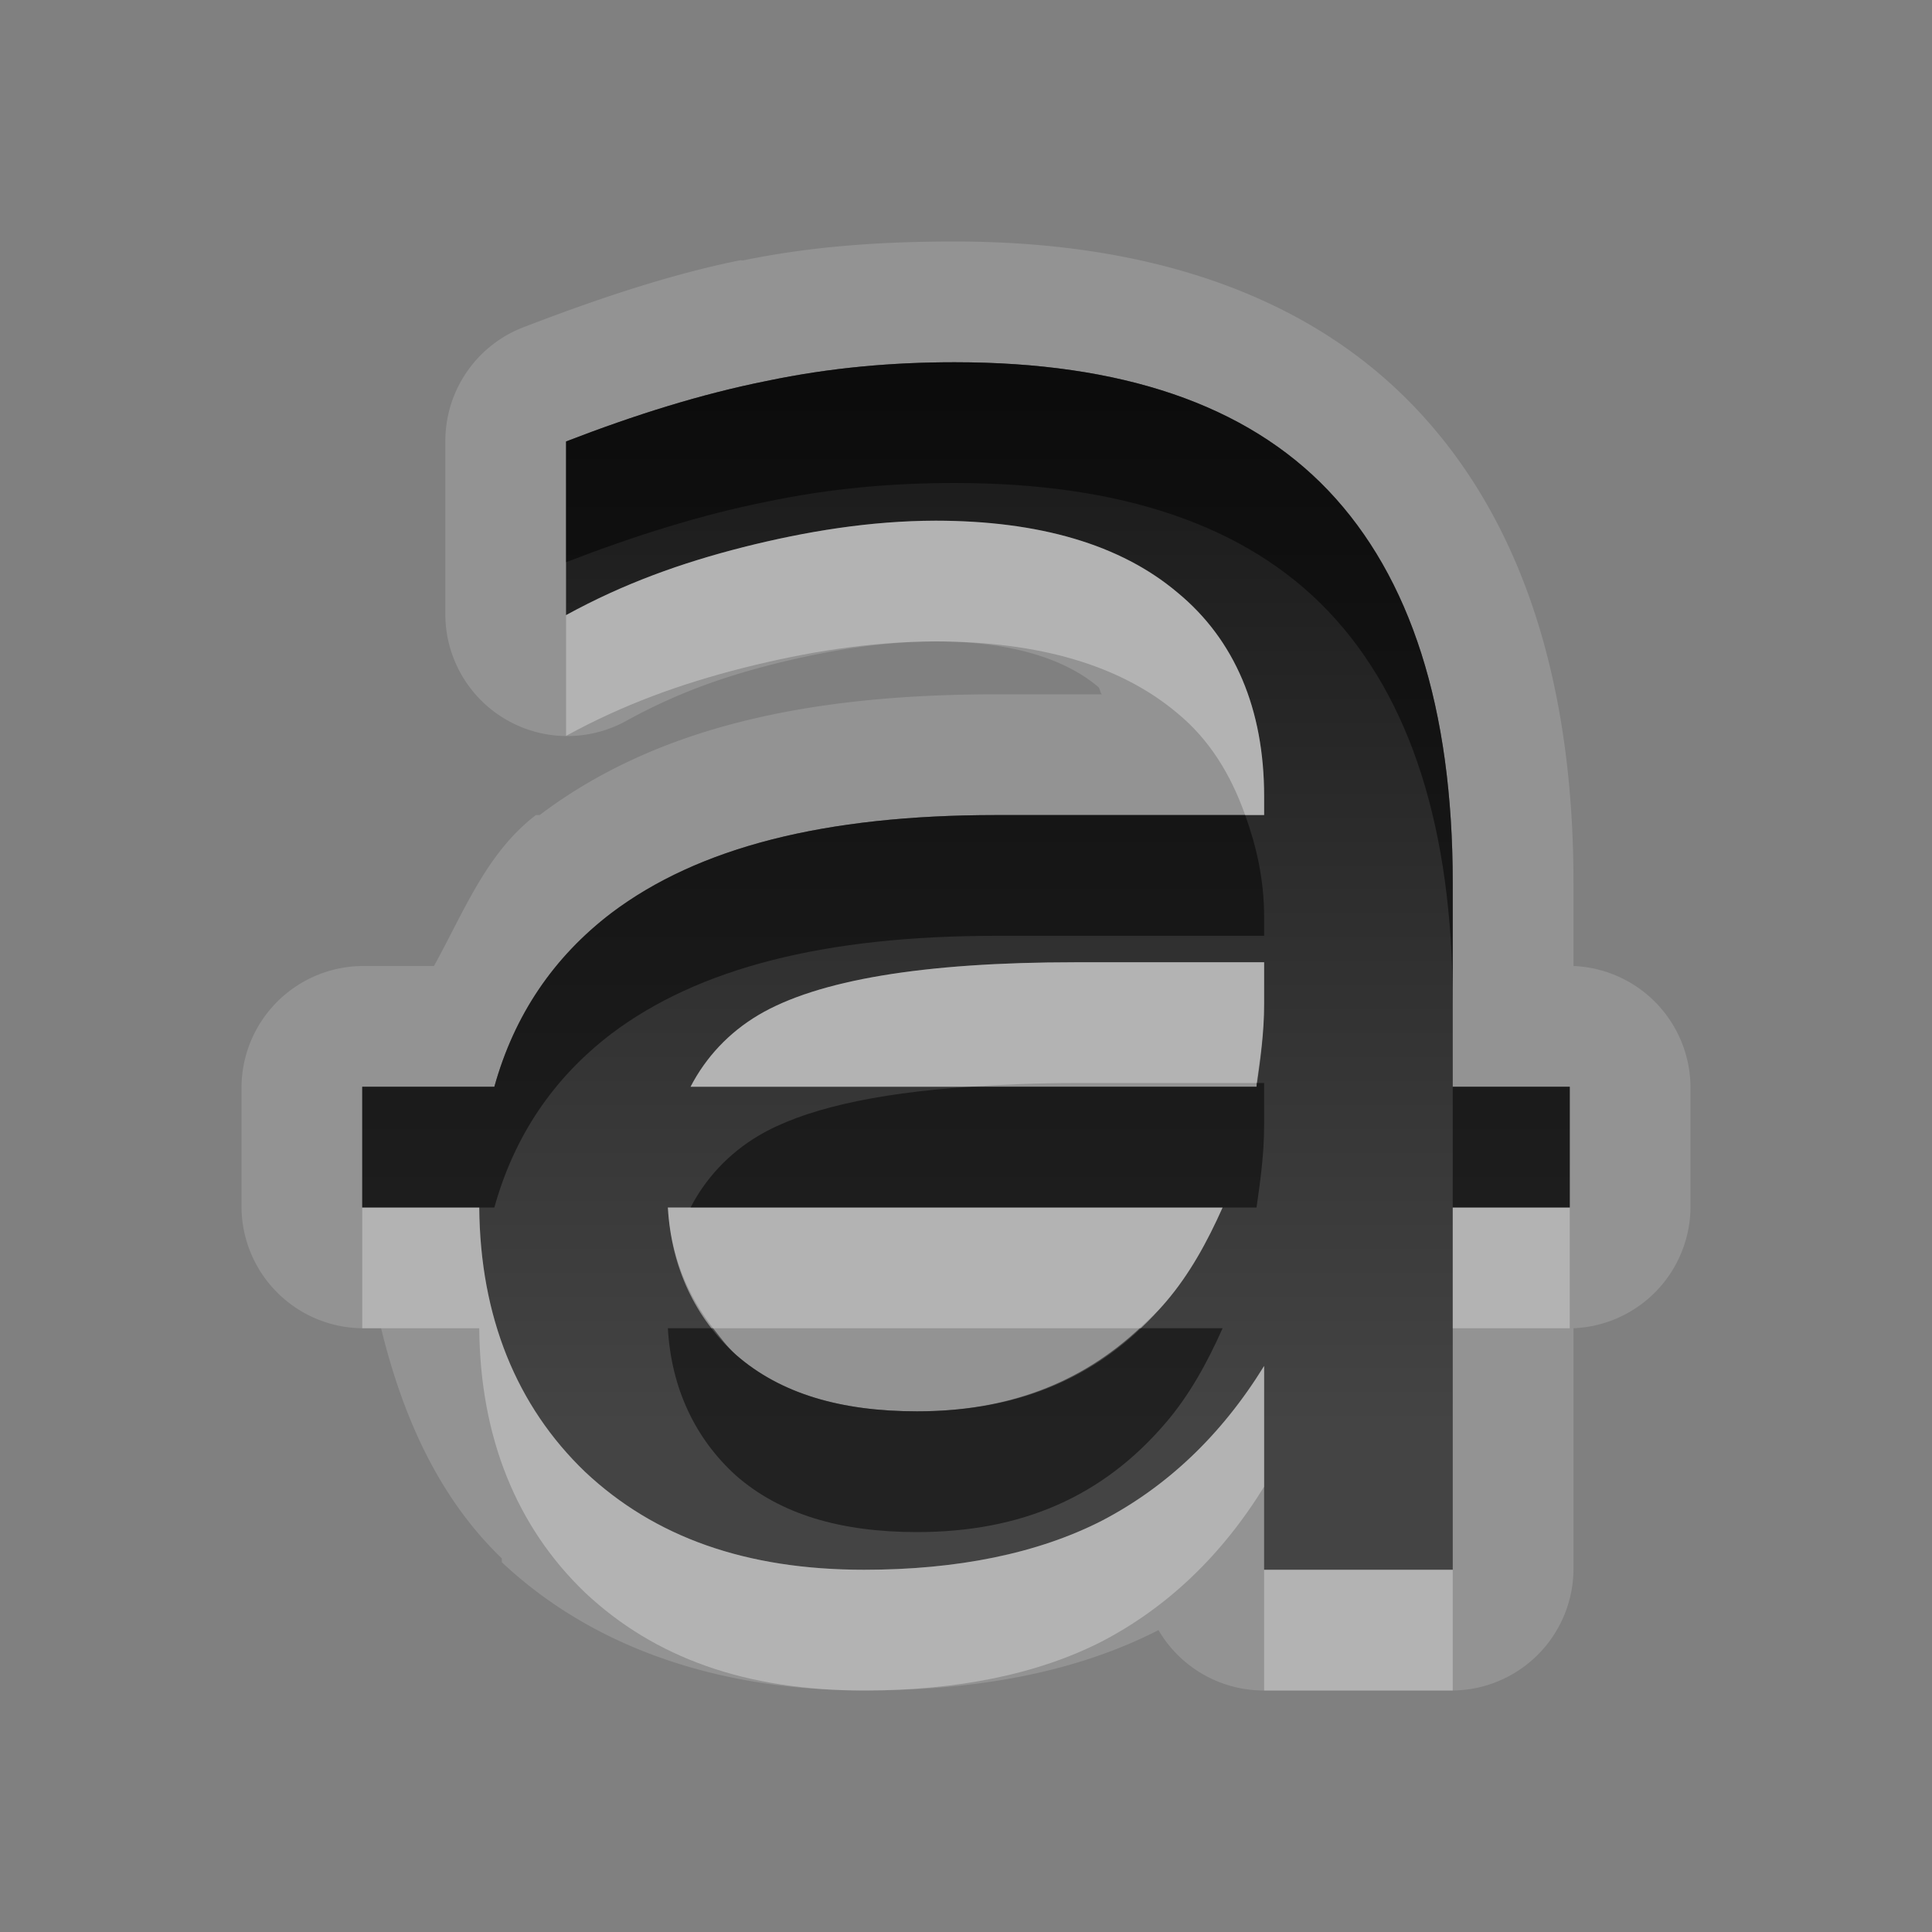 <?xml version="1.0" encoding="UTF-8" standalone="no"?>
<!-- Created with Inkscape (http://www.inkscape.org/) -->

<svg
   xmlns:dc="http://purl.org/dc/elements/1.1/"
   xmlns:cc="http://creativecommons.org/ns#"
   xmlns:rdf="http://www.w3.org/1999/02/22-rdf-syntax-ns#"
   xmlns:svg="http://www.w3.org/2000/svg"
   xmlns="http://www.w3.org/2000/svg"
   xmlns:xlink="http://www.w3.org/1999/xlink"
   xmlns:sodipodi="http://sodipodi.sourceforge.net/DTD/sodipodi-0.dtd"
   xmlns:inkscape="http://www.inkscape.org/namespaces/inkscape"
   width="16"
   height="16"
   id="svg2"
   sodipodi:version="0.32"
   inkscape:version="0.48.0 r9654"
   version="1.0"
   sodipodi:docname="format-text-strikethrough.svg"
   inkscape:output_extension="org.inkscape.output.svg.inkscape"
   inkscape:export-filename="/home/matt/.icons/Sirocco/scalable/mimetypes/text-plain.png"
   inkscape:export-xdpi="90"
   inkscape:export-ydpi="90"
   sodipodi:modified="true"
   style="display:inline">
  <rect width="100%" height="100%" fill="#808080" stroke="none"/>
  <sodipodi:namedview
     id="base"
     pagecolor="#ffffff"
     bordercolor="#666666"
     borderopacity="1.0"
     inkscape:pageopacity="0.0"
     inkscape:pageshadow="2"
     inkscape:zoom="24.785767"
     inkscape:cx="3.1452383"
     inkscape:cy="5.5349974"
     inkscape:document-units="px"
     inkscape:current-layer="layer1"
     width="128px"
     height="128px"
     inkscape:showpageshadow="false"
     inkscape:window-width="1920"
     inkscape:window-height="1029"
     inkscape:window-x="0"
     inkscape:window-y="25"
     showguides="true"
     inkscape:guide-bbox="true"
     showgrid="true"
     inkscape:window-maximized="1"
     inkscape:snap-global="true">
    <sodipodi:guide
       id="guide2226"
       position="32.637,117.998"
       orientation="horizontal" />
    <sodipodi:guide
       id="guide2230"
       position="110,57.402"
       orientation="vertical" />
    <sodipodi:guide
       id="guide2232"
       position="33.761"
       orientation="horizontal" />
    <sodipodi:guide
       id="guide2231"
       position="46.775"
       orientation="horizontal" />
    <inkscape:grid
       enabled="true"
       visible="true"
       id="grid3231"
       type="xygrid" />
    <sodipodi:guide
       orientation="1,0"
       position="100,67.625"
       id="guide2713" />
  </sodipodi:namedview>
  <defs
     id="defs4">
    <inkscape:perspective
       sodipodi:type="inkscape:persp3d"
       inkscape:vp_x="0 : 11 : 1"
       inkscape:vp_y="0 : 1000 : 0"
       inkscape:vp_z="22 : 11 : 1"
       inkscape:persp3d-origin="11 : 7.3333333 : 1"
       id="perspective19" />
    <linearGradient
       id="StandardGradient"
       gradientTransform="matrix(0.822,0,0,0.822,-1.508,-0.6)"
       x1="10.71"
       y1="1.996"
       x2="10.71"
       y2="18.974"
       gradientUnits="userSpaceOnUse">
      <stop
         style="stop-color:#000000;stop-opacity:0.863;"
         offset="0"
         id="stop3277" />
      <stop
         style="stop-color:#000000;stop-opacity:0.471;"
         offset="1"
         id="stop3279" />
    </linearGradient>
    <linearGradient
       inkscape:collect="always"
       xlink:href="#StandardGradient"
       id="linearGradient3620"
       gradientUnits="userSpaceOnUse"
       gradientTransform="matrix(0.822,0,0,0.822,-21.508,-0.6)"
       x1="10.71"
       y1="1.996"
       x2="10.71"
       y2="18.974" />
    <clipPath
       clipPathUnits="userSpaceOnUse"
       id="clipPath3627">
      <path
         style="fill:#ff00ff;fill-opacity:1;stroke:none"
         d="m -20,0 0,16 16,0 0,-16 -16,0 z m 5.938,1 c 1.265,-1e-8 2.535,0.476 3.5,1.438 1.682,1.676 1.907,4.247 0.656,6.156 0.016,0.325 0.07,0.877 0.281,1.062 0.288,0.253 0.967,-0.111 1.406,0.375 l 3.031,3.062 c 0,0 0.595,0.565 -0.281,1.438 -0.876,0.873 -1.438,0.281 -1.438,0.281 L -9.938,11.719 c -0.487,-0.438 -0.121,-1.088 -0.375,-1.375 -0.187,-0.211 -0.737,-0.265 -1.062,-0.281 -1.916,1.246 -4.506,1.019 -6.188,-0.656 -1.929,-1.922 -1.929,-5.047 0,-6.969 C -16.598,1.476 -15.328,1 -14.062,1 z m 0.031,1.656 c -0.909,10e-8 -1.747,0.343 -2.344,0.938 -0.596,0.594 -0.969,1.438 -0.969,2.344 0,1.812 1.494,3.281 3.312,3.281 1.819,0 3.281,-1.469 3.281,-3.281 0,-1.812 -1.462,-3.281 -3.281,-3.281 z"
         id="path3629" />
    </clipPath>
    <linearGradient
       inkscape:collect="always"
       xlink:href="#StandardGradient"
       id="linearGradient3623"
       x1="9"
       y1="4"
       x2="9"
       y2="14.05"
       gradientUnits="userSpaceOnUse" />
    <linearGradient
       inkscape:collect="always"
       xlink:href="#StandardGradient"
       id="linearGradient3628"
       gradientUnits="userSpaceOnUse"
       x1="9"
       y1="4"
       x2="9"
       y2="14.05" />
    <linearGradient
       inkscape:collect="always"
       xlink:href="#StandardGradient"
       id="linearGradient3630"
       gradientUnits="userSpaceOnUse"
       x1="9"
       y1="4"
       x2="9"
       y2="14.05" />
    <linearGradient
       inkscape:collect="always"
       xlink:href="#StandardGradient"
       id="linearGradient3633"
       gradientUnits="userSpaceOnUse"
       x1="9"
       y1="4"
       x2="9"
       y2="14.05" />
    <linearGradient
       inkscape:collect="always"
       xlink:href="#StandardGradient"
       id="linearGradient3639"
       gradientUnits="userSpaceOnUse"
       x1="9"
       y1="4"
       x2="9"
       y2="14.05"
       gradientTransform="translate(0,1)" />
    <linearGradient
       inkscape:collect="always"
       xlink:href="#StandardGradient"
       id="linearGradient3641"
       gradientUnits="userSpaceOnUse"
       x1="9"
       y1="4"
       x2="9"
       y2="14.05" />
    <linearGradient
       inkscape:collect="always"
       xlink:href="#StandardGradient"
       id="linearGradient3646"
       gradientUnits="userSpaceOnUse"
       x1="9"
       y1="4"
       x2="9"
       y2="14.05"
       gradientTransform="translate(0,1)" />
    <linearGradient
       inkscape:collect="always"
       xlink:href="#StandardGradient"
       id="linearGradient3650"
       gradientUnits="userSpaceOnUse"
       x1="9"
       y1="4"
       x2="9"
       y2="14.05" />
    <linearGradient
       inkscape:collect="always"
       xlink:href="#StandardGradient"
       id="linearGradient3655"
       gradientUnits="userSpaceOnUse"
       x1="9"
       y1="4"
       x2="9"
       y2="14.05"
       gradientTransform="translate(-20,0)" />
    <clipPath
       clipPathUnits="userSpaceOnUse"
       id="clipPath3662">
      <path
         style="fill:#ff00ff;fill-opacity:1;stroke:none"
         d="m -20,0 0,16 16,0 0,-16 -16,0 z m 7.969,4 c 1.718,9.7e-6 2.928,0.351 3.688,1.031 0.765,0.675 1.156,1.756 1.156,3.281 l 0,5.688 -3.062,0 0,-1.656 c -0.408,0.578 -0.865,0.984 -1.375,1.25 C -12.135,13.855 -12.769,14 -13.5,14 c -0.986,0 -1.788,-0.271 -2.406,-0.844 -0.612,-0.578 -0.906,-1.332 -0.906,-2.25 -1e-6,-1.117 0.391,-1.947 1.156,-2.469 0.771,-0.522 1.981,-0.781 3.625,-0.781 l 1.781,0 0,-0.25 c -7e-6,-0.482 -0.183,-0.81 -0.562,-1.031 -0.38,-0.227 -0.976,-0.344 -1.781,-0.344 -0.652,7.7e-6 -1.251,0.057 -1.812,0.188 -0.561,0.13 -1.081,0.333 -1.562,0.594 l 0,-2.312 c 0.652,-0.159 1.28,-0.296 1.938,-0.375 0.658,-0.085 1.342,-0.125 2,-0.125 z m 0.188,5.469 c -0.635,4.3e-6 -1.114,0.097 -1.438,0.312 -0.317,0.215 -0.469,0.549 -0.469,0.969 -4e-6,0.385 0.12,0.685 0.375,0.906 0.261,0.215 0.635,0.313 1.094,0.312 0.573,2e-6 1.046,-0.186 1.438,-0.594 0.391,-0.414 0.594,-0.945 0.594,-1.562 l 0,-0.344 -1.594,0 z"
         id="path3664" />
    </clipPath>
    <linearGradient
       inkscape:collect="always"
       xlink:href="#StandardGradient"
       id="linearGradient3643"
       x1="9"
       y1="3"
       x2="9"
       y2="15.042"
       gradientUnits="userSpaceOnUse" />
    <linearGradient
       inkscape:collect="always"
       xlink:href="#StandardGradient"
       id="linearGradient3649"
       gradientUnits="userSpaceOnUse"
       x1="9"
       y1="3"
       x2="9"
       y2="15.042"
       gradientTransform="translate(0,1)" />
    <linearGradient
       inkscape:collect="always"
       xlink:href="#StandardGradient"
       id="linearGradient3651"
       gradientUnits="userSpaceOnUse"
       x1="9"
       y1="3"
       x2="9"
       y2="15.042" />
    <linearGradient
       inkscape:collect="always"
       xlink:href="#StandardGradient"
       id="linearGradient3656"
       gradientUnits="userSpaceOnUse"
       x1="9"
       y1="3"
       x2="9"
       y2="15.042"
       gradientTransform="translate(0,1)" />
    <linearGradient
       inkscape:collect="always"
       xlink:href="#StandardGradient"
       id="linearGradient3660"
       gradientUnits="userSpaceOnUse"
       x1="9"
       y1="3"
       x2="9"
       y2="15.042" />
    <linearGradient
       inkscape:collect="always"
       xlink:href="#StandardGradient"
       id="linearGradient3664"
       gradientUnits="userSpaceOnUse"
       x1="9"
       y1="3"
       x2="9"
       y2="15.042"
       gradientTransform="translate(0,1)" />
    <linearGradient
       inkscape:collect="always"
       xlink:href="#StandardGradient"
       id="linearGradient3668"
       gradientUnits="userSpaceOnUse"
       x1="9"
       y1="3"
       x2="9"
       y2="15.042" />
    <linearGradient
       inkscape:collect="always"
       xlink:href="#StandardGradient"
       id="linearGradient3673"
       gradientUnits="userSpaceOnUse"
       x1="9"
       y1="3"
       x2="9"
       y2="15.042"
       gradientTransform="translate(-20,0)" />
    <clipPath
       clipPathUnits="userSpaceOnUse"
       id="clipPath3680">
      <path
         style="fill:#ff00ff;fill-opacity:1;stroke:none"
         d="m -20,0 0,16 16,0 0,-16 -16,0 z m 7.906,3 c 1.378,9.7e-6 2.413,0.348 3.094,1.062 0.68,0.714 1.031,1.799 1.031,3.25 l 0,5.688 -1.562,0 0,-1.688 C -9.888,11.891 -10.342,12.316 -10.875,12.594 -11.408,12.866 -12.073,13 -12.844,13 c -0.975,0 -1.734,-0.268 -2.312,-0.812 -0.573,-0.55 -0.875,-1.3 -0.875,-2.219 -1e-6,-1.071 0.379,-1.862 1.094,-2.406 0.72,-0.544 1.765,-0.812 3.188,-0.812 l 2.219,0 0,-0.156 c -8e-6,-0.72 -0.243,-1.296 -0.719,-1.688 -0.471,-0.397 -1.144,-0.594 -2,-0.594 -0.544,8.4e-6 -1.078,0.088 -1.594,0.219 -0.516,0.13 -0.993,0.302 -1.469,0.562 l 0,-1.438 c 0.573,-0.221 1.118,-0.392 1.656,-0.5 0.539,-0.113 1.052,-0.156 1.562,-0.156 z m 1,4.969 c -1.264,4.8e-6 -2.137,0.148 -2.625,0.438 -0.488,0.289 -0.75,0.771 -0.75,1.469 -3e-6,0.556 0.2,1.015 0.562,1.344 0.368,0.323 0.871,0.469 1.5,0.469 0.867,10e-7 1.541,-0.294 2.062,-0.906 0.527,-0.618 0.812,-1.448 0.812,-2.469 l 0,-0.344 -1.562,0 z M -16,14 l 8,0 0,1 -8,0 0,-1 z"
         id="path3682" />
    </clipPath>
    <linearGradient
       inkscape:collect="always"
       xlink:href="#StandardGradient"
       id="linearGradient2873"
       gradientUnits="userSpaceOnUse"
       x1="9"
       y1="3"
       x2="9"
       y2="15.042" />
    <linearGradient
       inkscape:collect="always"
       xlink:href="#StandardGradient"
       id="linearGradient2876"
       gradientUnits="userSpaceOnUse"
       x1="9"
       y1="3"
       x2="9"
       y2="15.042"
       gradientTransform="matrix(1.25,0,0,1,-2,-5)" />
    <linearGradient
       inkscape:collect="always"
       xlink:href="#StandardGradient"
       id="linearGradient2878"
       gradientUnits="userSpaceOnUse"
       x1="9"
       y1="3"
       x2="9"
       y2="15.042" />
    <linearGradient
       inkscape:collect="always"
       xlink:href="#StandardGradient"
       id="linearGradient2885"
       gradientUnits="userSpaceOnUse"
       x1="9"
       y1="3"
       x2="9"
       y2="15.042"
       gradientTransform="translate(0,1)" />
    <linearGradient
       inkscape:collect="always"
       xlink:href="#StandardGradient"
       id="linearGradient2887"
       gradientUnits="userSpaceOnUse"
       x1="9"
       y1="3"
       x2="9"
       y2="15.042" />
    <linearGradient
       inkscape:collect="always"
       xlink:href="#StandardGradient"
       id="linearGradient3665"
       gradientUnits="userSpaceOnUse"
       x1="9"
       y1="3"
       x2="9"
       y2="15.042"
       gradientTransform="translate(0,1)" />
    <linearGradient
       inkscape:collect="always"
       xlink:href="#StandardGradient"
       id="linearGradient3669"
       gradientUnits="userSpaceOnUse"
       x1="9"
       y1="3"
       x2="9"
       y2="15.042" />
    <linearGradient
       inkscape:collect="always"
       xlink:href="#StandardGradient"
       id="linearGradient3681"
       gradientUnits="userSpaceOnUse"
       x1="9"
       y1="3"
       x2="9"
       y2="15.042"
       gradientTransform="translate(-20,0)" />
    <clipPath
       clipPathUnits="userSpaceOnUse"
       id="clipPath3688">
      <path
         style="fill:#ff00ff;fill-opacity:1;stroke:none"
         d="m -20,0 0,16 16,0 0,-16 -16,0 z m 7.906,3 c 1.378,9.7e-6 2.413,0.348 3.094,1.062 0.68,0.714 1.031,1.799 1.031,3.25 L -7.969,9 -7,9 l 0,1 -0.969,0 0,3 -1.562,0 0,-1.688 C -9.888,11.891 -10.342,12.316 -10.875,12.594 -11.408,12.866 -12.073,13 -12.844,13 c -0.975,0 -1.734,-0.268 -2.312,-0.812 -0.566,-0.543 -0.868,-1.284 -0.875,-2.188 L -17,10 l 0,-1 1.094,0 c 0.165,-0.594 0.492,-1.074 0.969,-1.438 0.72,-0.544 1.765,-0.812 3.188,-0.812 l 2.219,0 0,-0.156 c -8e-6,-0.72 -0.243,-1.296 -0.719,-1.688 -0.471,-0.397 -1.144,-0.594 -2,-0.594 -0.544,8.4e-6 -1.078,0.088 -1.594,0.219 -0.516,0.13 -0.993,0.302 -1.469,0.562 l 0,-1.438 c 0.573,-0.221 1.118,-0.392 1.656,-0.5 0.539,-0.113 1.052,-0.156 1.562,-0.156 z m 1,4.969 c -1.264,4.8e-6 -2.137,0.148 -2.625,0.438 -0.244,0.145 -0.436,0.35 -0.562,0.594 l 4.688,0 c 0.032,-0.222 0.062,-0.443 0.062,-0.688 l 0,-0.344 -1.562,0 z M -14.469,10 c 0.028,0.499 0.227,0.915 0.562,1.219 0.368,0.323 0.871,0.469 1.5,0.469 0.867,10e-7 1.541,-0.294 2.062,-0.906 C -10.149,10.553 -10.002,10.285 -9.875,10 l -4.594,0 z"
         id="path3690" />
    </clipPath>
    <filter
       inkscape:collect="always"
       id="filter3692">
      <feGaussianBlur
         inkscape:collect="always"
         stdDeviation="0.3"
         id="feGaussianBlur3694" />
    </filter>
    <linearGradient
       inkscape:collect="always"
       xlink:href="#StandardGradient"
       id="linearGradient4073"
       gradientUnits="userSpaceOnUse"
       x1="9"
       y1="3"
       x2="9"
       y2="15.042" />
    <linearGradient
       inkscape:collect="always"
       xlink:href="#StandardGradient"
       id="linearGradient4077"
       gradientUnits="userSpaceOnUse"
       x1="9"
       y1="3"
       x2="9"
       y2="15.042" />
  </defs>
  <g
     style="display:inline"
     inkscape:label="Calque 1"
     id="layer1"
     inkscape:groupmode="layer">
    <path
       style="font-size:17.415px;font-style:normal;font-variant:normal;font-weight:normal;font-stretch:normal;text-align:start;line-height:125%;writing-mode:lr-tb;text-anchor:start;fill:#ffffff;fill-opacity:1;stroke:none;font-family:Sans;-inkscape-font-specification:Sans;opacity:0.15"
       d="M 7.906 2 C 7.349 2 6.76 2.032 6.156 2.156 C 6.146 2.158 6.136 2.154 6.125 2.156 C 5.523 2.279 4.913 2.487 4.312 2.719 A 1.01 1.01 0 0 0 3.688 3.656 L 3.688 5.094 A 1.01 1.01 0 0 0 5.188 5.969 C 5.578 5.755 5.951 5.615 6.406 5.5 C 6.867 5.384 7.315 5.313 7.75 5.312 C 8.451 5.313 8.86 5.491 9.094 5.688 C 9.11 5.701 9.11 5.736 9.125 5.75 L 8.25 5.75 C 6.7 5.75 5.436 6.019 4.469 6.75 A 1.01 1.01 0 0 0 4.438 6.75 C 4.029 7.062 3.842 7.551 3.594 8 L 3 8 A 1.01 1.01 0 0 0 2 9 L 2 10 A 1.01 1.01 0 0 0 3 11 L 3.156 11 C 3.332 11.723 3.63 12.401 4.156 12.906 A 1.01 1.01 0 0 0 4.156 12.938 C 4.935 13.67 5.996 14 7.156 14 C 8.044 14 8.878 13.866 9.594 13.5 A 1.01 1.01 0 0 0 10.469 14 L 12.031 14 A 1.01 1.01 0 0 0 13.031 13 L 13.031 11 A 1.01 1.01 0 0 0 14 10 L 14 9 A 1.01 1.01 0 0 0 13.031 8 L 13.031 7.312 C 13.031 5.699 12.631 4.333 11.719 3.375 C 10.799 2.409 9.454 2 7.906 2 z M 7.906 3 C 9.284 3 10.32 3.348 11 4.062 C 11.68 4.777 12.031 5.861 12.031 7.312 L 12.031 9 L 13 9 L 13 10 L 12.031 10 L 12.031 13 L 10.469 13 L 10.469 11.312 C 10.112 11.891 9.658 12.316 9.125 12.594 C 8.592 12.866 7.927 13 7.156 13 C 6.181 13 5.422 12.732 4.844 12.188 C 4.278 11.644 3.976 10.904 3.969 10 L 3 10 L 3 9 L 4.094 9 C 4.259 8.406 4.585 7.926 5.062 7.562 C 5.782 7.018 6.827 6.75 8.25 6.75 L 10.469 6.75 L 10.469 6.594 C 10.469 5.874 10.226 5.297 9.75 4.906 C 9.279 4.509 8.606 4.313 7.75 4.312 C 7.206 4.313 6.672 4.401 6.156 4.531 C 5.64 4.662 5.164 4.833 4.688 5.094 L 4.688 3.656 C 5.26 3.435 5.805 3.264 6.344 3.156 C 6.882 3.043 7.396 3 7.906 3 z M 8.906 7.969 C 7.642 7.969 6.769 8.117 6.281 8.406 C 6.037 8.551 5.845 8.756 5.719 9 L 10.406 9 C 10.438 8.778 10.469 8.557 10.469 8.312 L 10.469 7.969 L 8.906 7.969 z M 5.531 10 C 5.559 10.499 5.759 10.915 6.094 11.219 C 6.462 11.542 6.964 11.688 7.594 11.688 C 8.461 11.688 9.135 11.393 9.656 10.781 C 9.851 10.553 9.998 10.285 10.125 10 L 5.531 10 z "
       id="path4075" />
    <path
       style="font-size:17.415px;font-style:normal;font-variant:normal;font-weight:normal;font-stretch:normal;text-align:start;line-height:125%;writing-mode:lr-tb;text-anchor:start;fill:url(#linearGradient2878);fill-opacity:1;stroke:none;font-family:Sans;-inkscape-font-specification:Sans"
       d="M 7.906 3 C 7.396 3 6.882 3.043 6.344 3.156 C 5.805 3.264 5.26 3.435 4.688 3.656 L 4.688 5.094 C 5.164 4.833 5.64 4.662 6.156 4.531 C 6.672 4.401 7.206 4.313 7.75 4.312 C 8.606 4.313 9.279 4.509 9.75 4.906 C 10.226 5.297 10.469 5.874 10.469 6.594 L 10.469 6.75 L 8.25 6.75 C 6.827 6.75 5.782 7.018 5.062 7.562 C 4.585 7.926 4.259 8.406 4.094 9 L 3 9 L 3 10 L 3.969 10 C 3.976 10.904 4.278 11.644 4.844 12.188 C 5.422 12.732 6.181 13 7.156 13 C 7.927 13 8.592 12.866 9.125 12.594 C 9.658 12.316 10.112 11.891 10.469 11.312 L 10.469 13 L 12.031 13 L 12.031 10 L 13 10 L 13 9 L 12.031 9 L 12.031 7.312 C 12.031 5.861 11.68 4.777 11 4.062 C 10.32 3.348 9.284 3 7.906 3 z M 8.906 7.969 L 10.469 7.969 L 10.469 8.312 C 10.469 8.557 10.438 8.778 10.406 9 L 5.719 9 C 5.845 8.756 6.037 8.551 6.281 8.406 C 6.769 8.117 7.642 7.969 8.906 7.969 z M 5.531 10 L 10.125 10 C 9.998 10.285 9.851 10.553 9.656 10.781 C 9.135 11.393 8.461 11.688 7.594 11.688 C 6.964 11.688 6.462 11.542 6.094 11.219 C 5.759 10.915 5.559 10.499 5.531 10 z "
       id="path2868" />
    <path
       style="font-size:17.415px;font-style:normal;font-variant:normal;font-weight:normal;font-stretch:normal;text-align:start;line-height:125%;writing-mode:lr-tb;text-anchor:start;fill:#000000;fill-opacity:1;stroke:none;font-family:Sans;-inkscape-font-specification:Sans;opacity:0.5"
       d="M 7.906 3 C 7.396 3 6.882 3.043 6.344 3.156 C 5.805 3.264 5.26 3.435 4.688 3.656 L 4.688 4.656 C 5.26 4.435 5.805 4.264 6.344 4.156 C 6.882 4.043 7.396 4 7.906 4 C 9.284 4 10.32 4.348 11 5.062 C 11.68 5.777 12.031 6.861 12.031 8.312 L 12.031 7.312 C 12.031 5.861 11.68 4.777 11 4.062 C 10.32 3.348 9.284 3 7.906 3 z M 8.25 6.75 C 6.827 6.75 5.782 7.018 5.062 7.562 C 4.585 7.926 4.259 8.406 4.094 9 L 3 9 L 3 10 L 3.969 10 L 4.094 10 C 4.259 9.406 4.585 8.926 5.062 8.562 C 5.782 8.018 6.827 7.75 8.25 7.75 L 10.469 7.75 L 10.469 7.594 C 10.469 7.281 10.404 7.005 10.312 6.75 L 8.25 6.75 z M 10.406 8.969 C 10.405 8.979 10.408 8.99 10.406 9 L 8.031 9 C 7.229 9.055 6.647 9.189 6.281 9.406 C 6.037 9.551 5.845 9.756 5.719 10 L 10.125 10 L 10.406 10 C 10.438 9.778 10.469 9.557 10.469 9.312 L 10.469 8.969 L 10.406 8.969 z M 12.031 9 L 12.031 10 L 13 10 L 13 9 L 12.031 9 z M 5.531 11 C 5.559 11.499 5.759 11.915 6.094 12.219 C 6.462 12.542 6.964 12.688 7.594 12.688 C 8.461 12.688 9.135 12.393 9.656 11.781 C 9.851 11.553 9.998 11.285 10.125 11 L 9.438 11 C 8.95 11.456 8.344 11.688 7.594 11.688 C 6.964 11.688 6.462 11.542 6.094 11.219 C 6.021 11.153 5.966 11.076 5.906 11 L 5.531 11 z "
       id="path2881" />
    <path
       style="font-size:17.415px;font-style:normal;font-variant:normal;font-weight:normal;font-stretch:normal;text-align:start;line-height:125%;writing-mode:lr-tb;text-anchor:start;fill:#ffffff;fill-opacity:1;stroke:none;font-family:Sans;-inkscape-font-specification:Sans;opacity:0.3"
       d="M 7.75 4.312 C 7.206 4.313 6.672 4.401 6.156 4.531 C 5.64 4.662 5.164 4.833 4.688 5.094 L 4.688 6.094 C 5.164 5.833 5.64 5.662 6.156 5.531 C 6.672 5.401 7.206 5.313 7.75 5.312 C 8.606 5.313 9.279 5.509 9.75 5.906 C 10.019 6.127 10.194 6.418 10.312 6.75 L 10.469 6.75 L 10.469 6.594 C 10.469 5.874 10.226 5.297 9.75 4.906 C 9.279 4.509 8.606 4.313 7.75 4.312 z M 8.906 7.969 C 7.642 7.969 6.769 8.117 6.281 8.406 C 6.037 8.551 5.845 8.756 5.719 9 L 8.031 9 C 8.299 8.982 8.59 8.969 8.906 8.969 L 10.406 8.969 C 10.437 8.757 10.469 8.546 10.469 8.312 L 10.469 7.969 L 8.906 7.969 z M 3 10 L 3 11 L 3.969 11 C 3.976 11.904 4.278 12.644 4.844 13.188 C 5.422 13.732 6.181 14 7.156 14 C 7.927 14 8.592 13.866 9.125 13.594 C 9.658 13.316 10.112 12.891 10.469 12.312 L 10.469 11.312 C 10.112 11.891 9.658 12.316 9.125 12.594 C 8.592 12.866 7.927 13 7.156 13 C 6.181 13 5.422 12.732 4.844 12.188 C 4.278 11.644 3.976 10.904 3.969 10 L 3 10 z M 5.531 10 C 5.553 10.391 5.691 10.725 5.906 11 L 9.438 11 C 9.513 10.929 9.586 10.864 9.656 10.781 C 9.851 10.553 9.998 10.285 10.125 10 L 5.719 10 L 5.531 10 z M 12.031 10 L 12.031 11 L 13 11 L 13 10 L 12.031 10 z M 10.469 13 L 10.469 14 L 12.031 14 L 12.031 13 L 10.469 13 z "
       id="path3662" />
  </g>
</svg>
